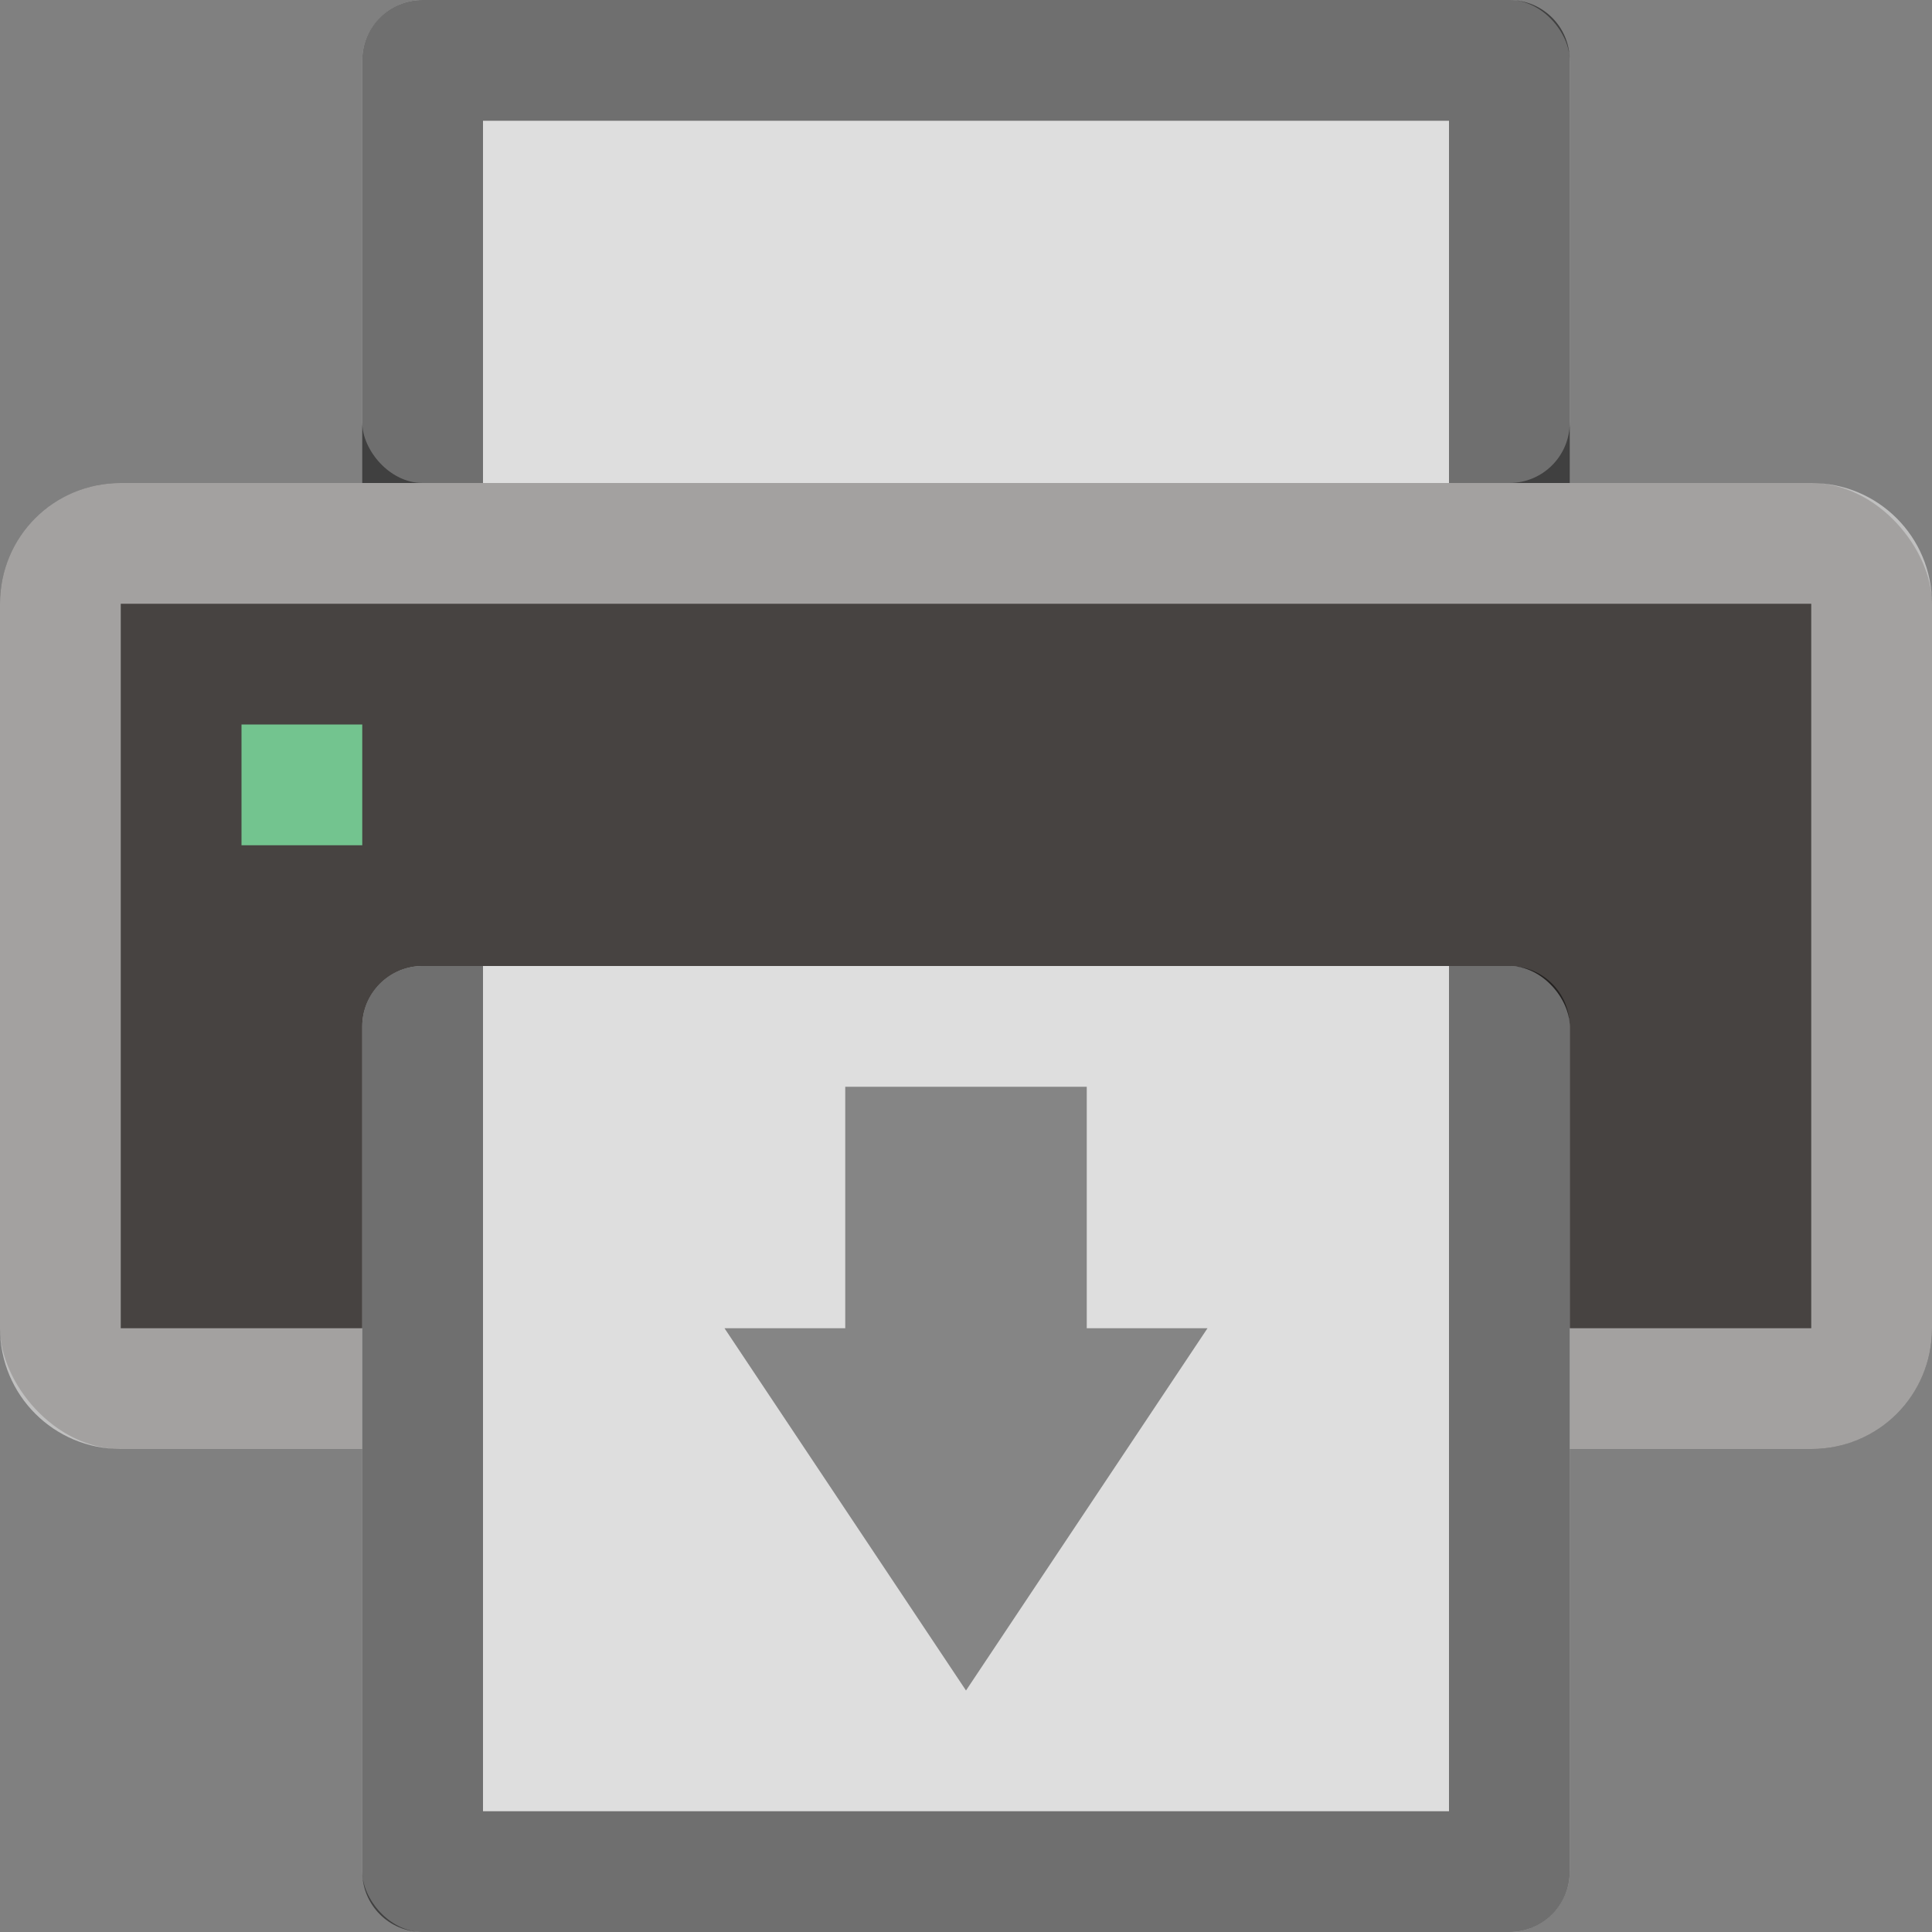 <svg version="1.0" viewBox="0 0 16 16" xmlns="http://www.w3.org/2000/svg"><rect x="0" y="0" width="16" height="16" fill="#808080" stroke="none"/><g transform="translate(-16 932)"><rect x="19" y="-932" width="10" height="4" ry=".5" fill="#dedede"/><path d="M19.5-932c-.277 0-.5.223-.5.5v5c0 .277.223.5.5.5h.5v-5h8v5h.5c.277 0 .5-.223.5-.5v-5c0-.277-.223-.5-.5-.5z" fill-opacity=".5"/><rect x="16" y="-928" width="16" height="8" ry="1" fill="#474341"/><path d="M17-928c-.554 0-1 .446-1 1v6c0 .554.446 1 1 1h14c.554 0 1-.446 1-1v-6c0-.554-.446-1-1-1zm0 1h14v6H17z" fill="#fff" fill-opacity=".5"/><rect x="19" y="-924" width="10" height="8" ry=".5" fill="#dedede"/><rect x="18" y="-926" width="1" height="1" ry="0" fill="#73c48f"/><path d="M19.5-924c-.277 0-.5.223-.5.5v7c0 .277.223.5.5.5h9c.277 0 .5-.223.5-.5v-7c0-.277-.223-.5-.5-.5H28v7h-8v-7z" fill-opacity=".5"/><path d="M23-921v-2h2v2h1l-2 3-2-3z" fill-rule="evenodd" opacity=".4"/></g></svg>